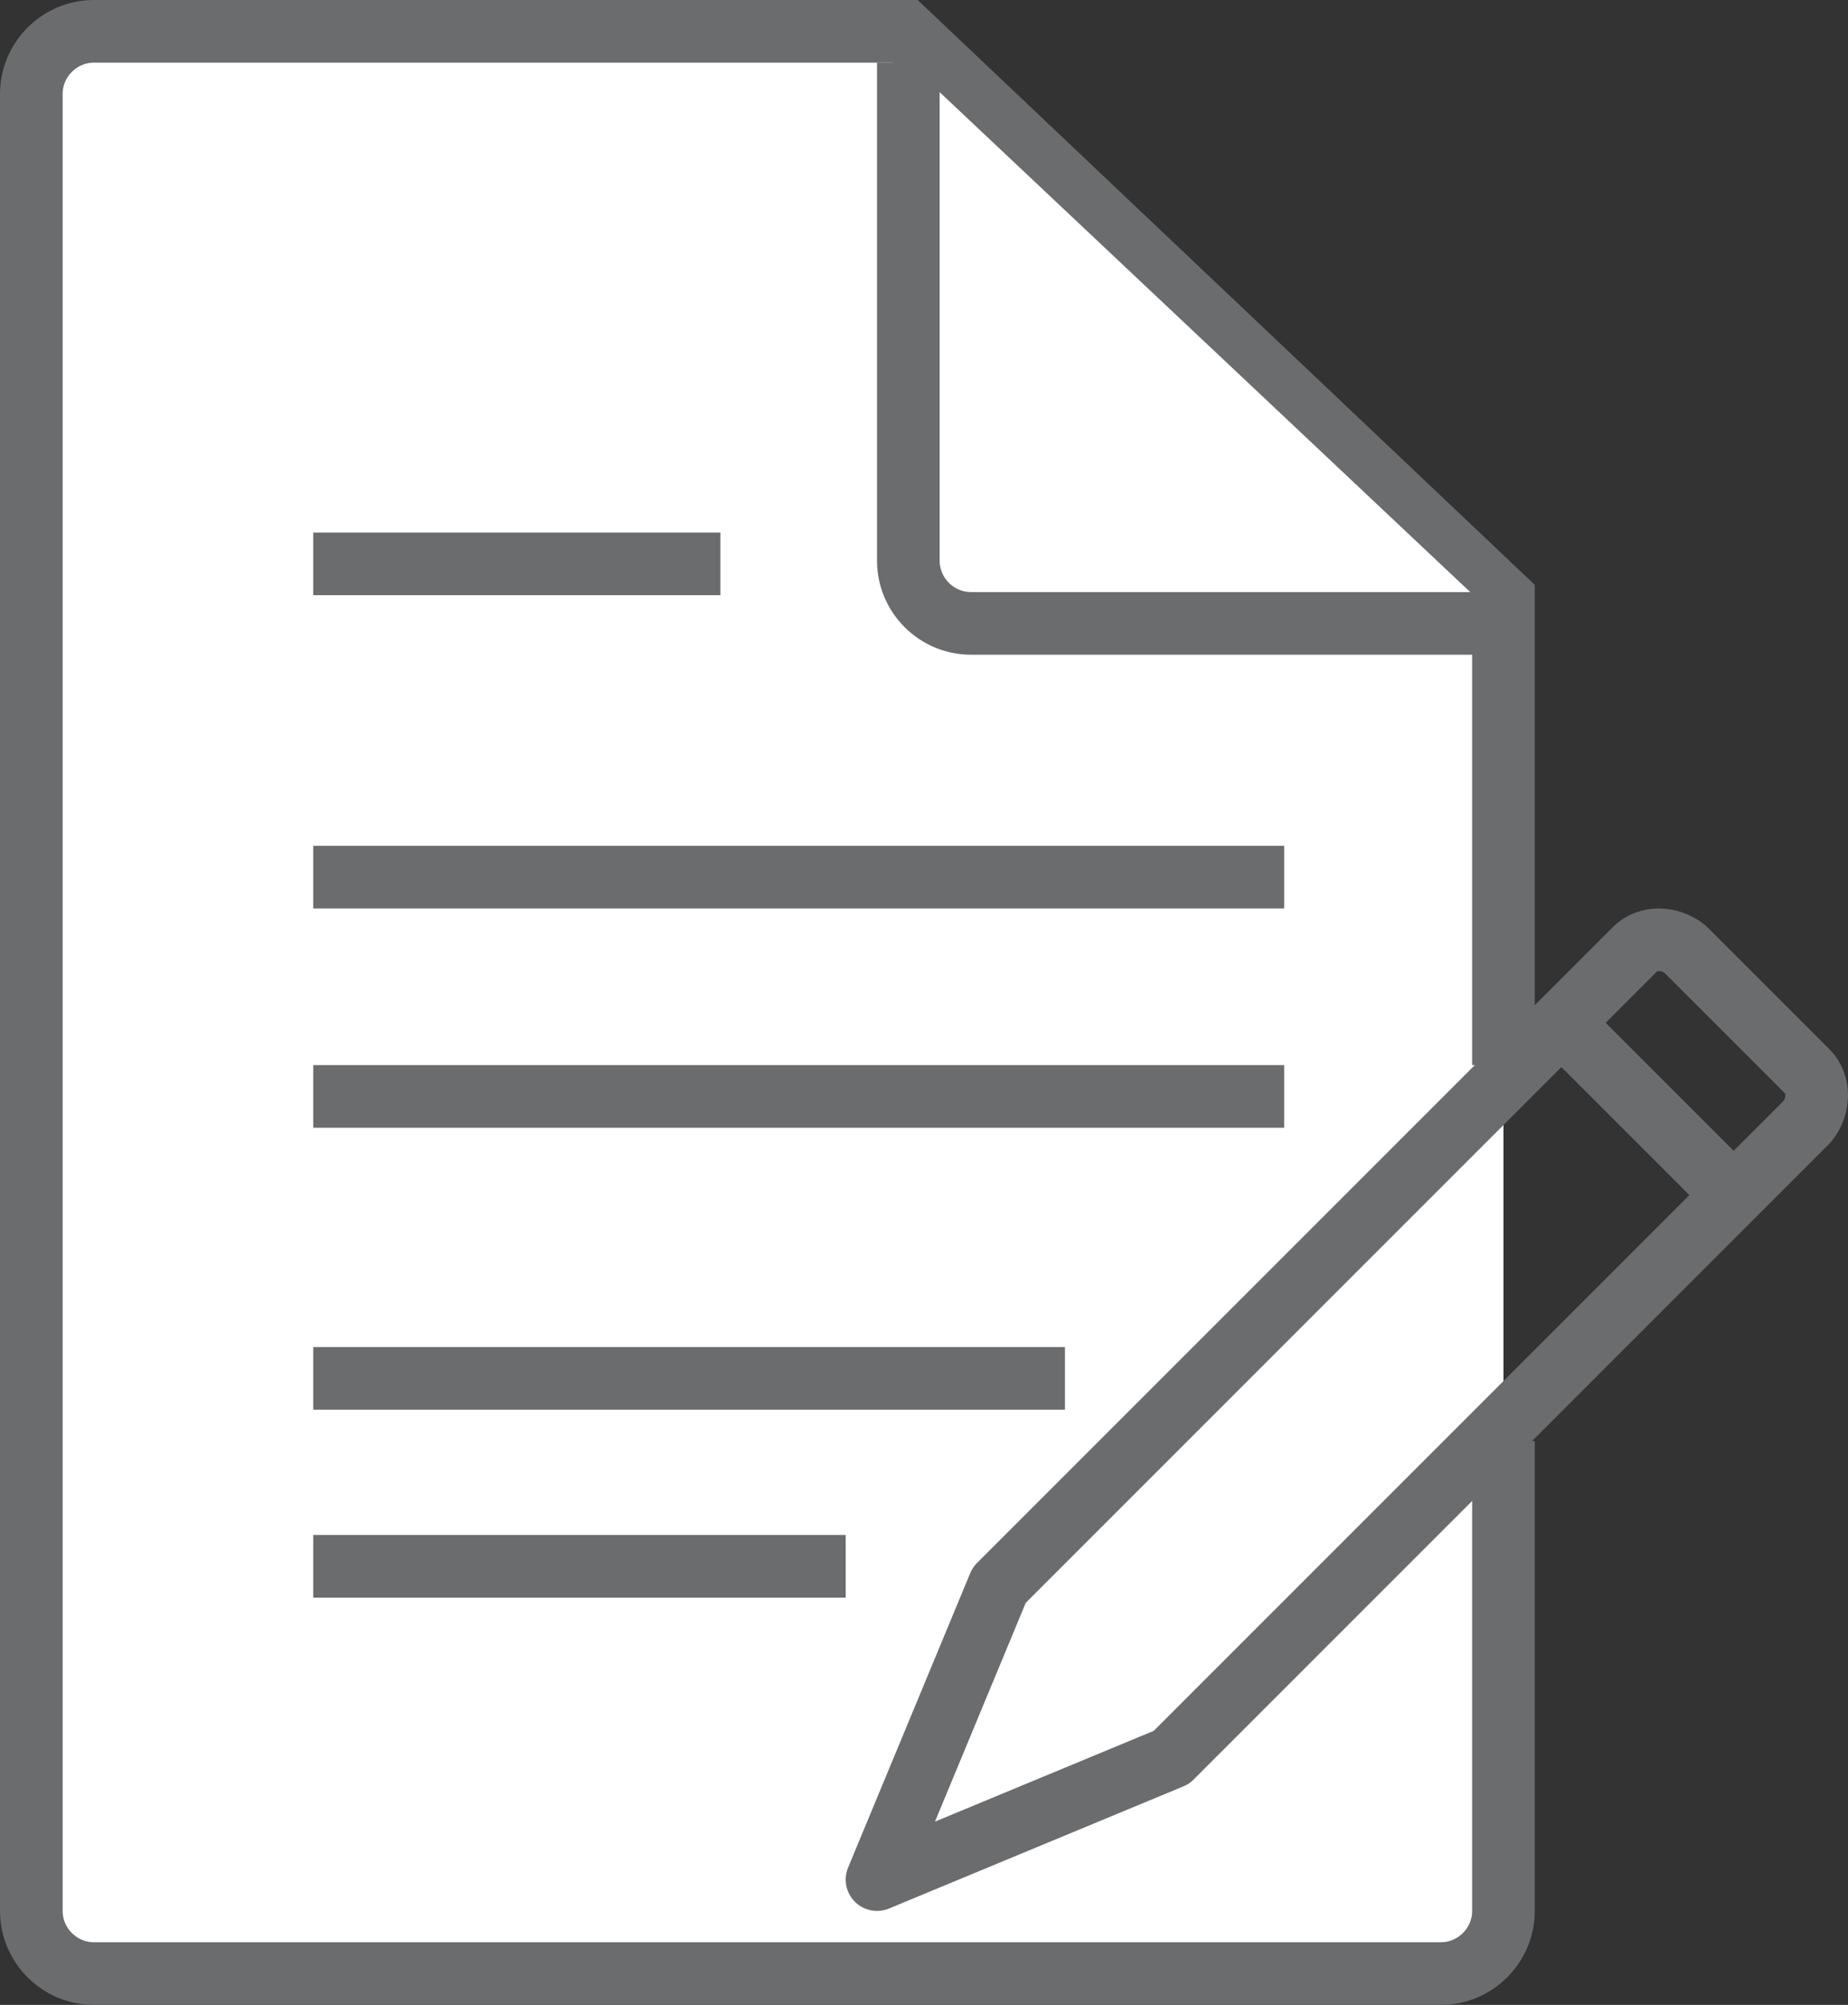 <svg xmlns="http://www.w3.org/2000/svg" width="59" height="64" fill="red"><rect width="100%" height="100%" fill="#333333" stroke="none"/><g stroke="#6B6C6E" stroke-width="2"><path fill="#fff" d="M48 46v15c0 1.1-.9 2-2 2H3c-1.1 0-2-.9-2-2V3c0-1.1.9-2 2-2h25.9L48 19.1V34"/><path fill="#fff" d="M48 19.9H31c-1.1 0-2-.9-2-2V2M10 18h13M10 28h31m-31 7h31m-31 9h24m-24 6h17"/><g fill="none"><path stroke-linejoin="round" d="M28 60l3.9-9.4 20.3-20.3c.4-.4 1.1-.4 1.6 0l3.9 3.9c.4.4.4 1.1 0 1.6L37.4 56.1 28 60z"/><path d="M49.9 32.7l5.4 5.4"/></g></g></svg>